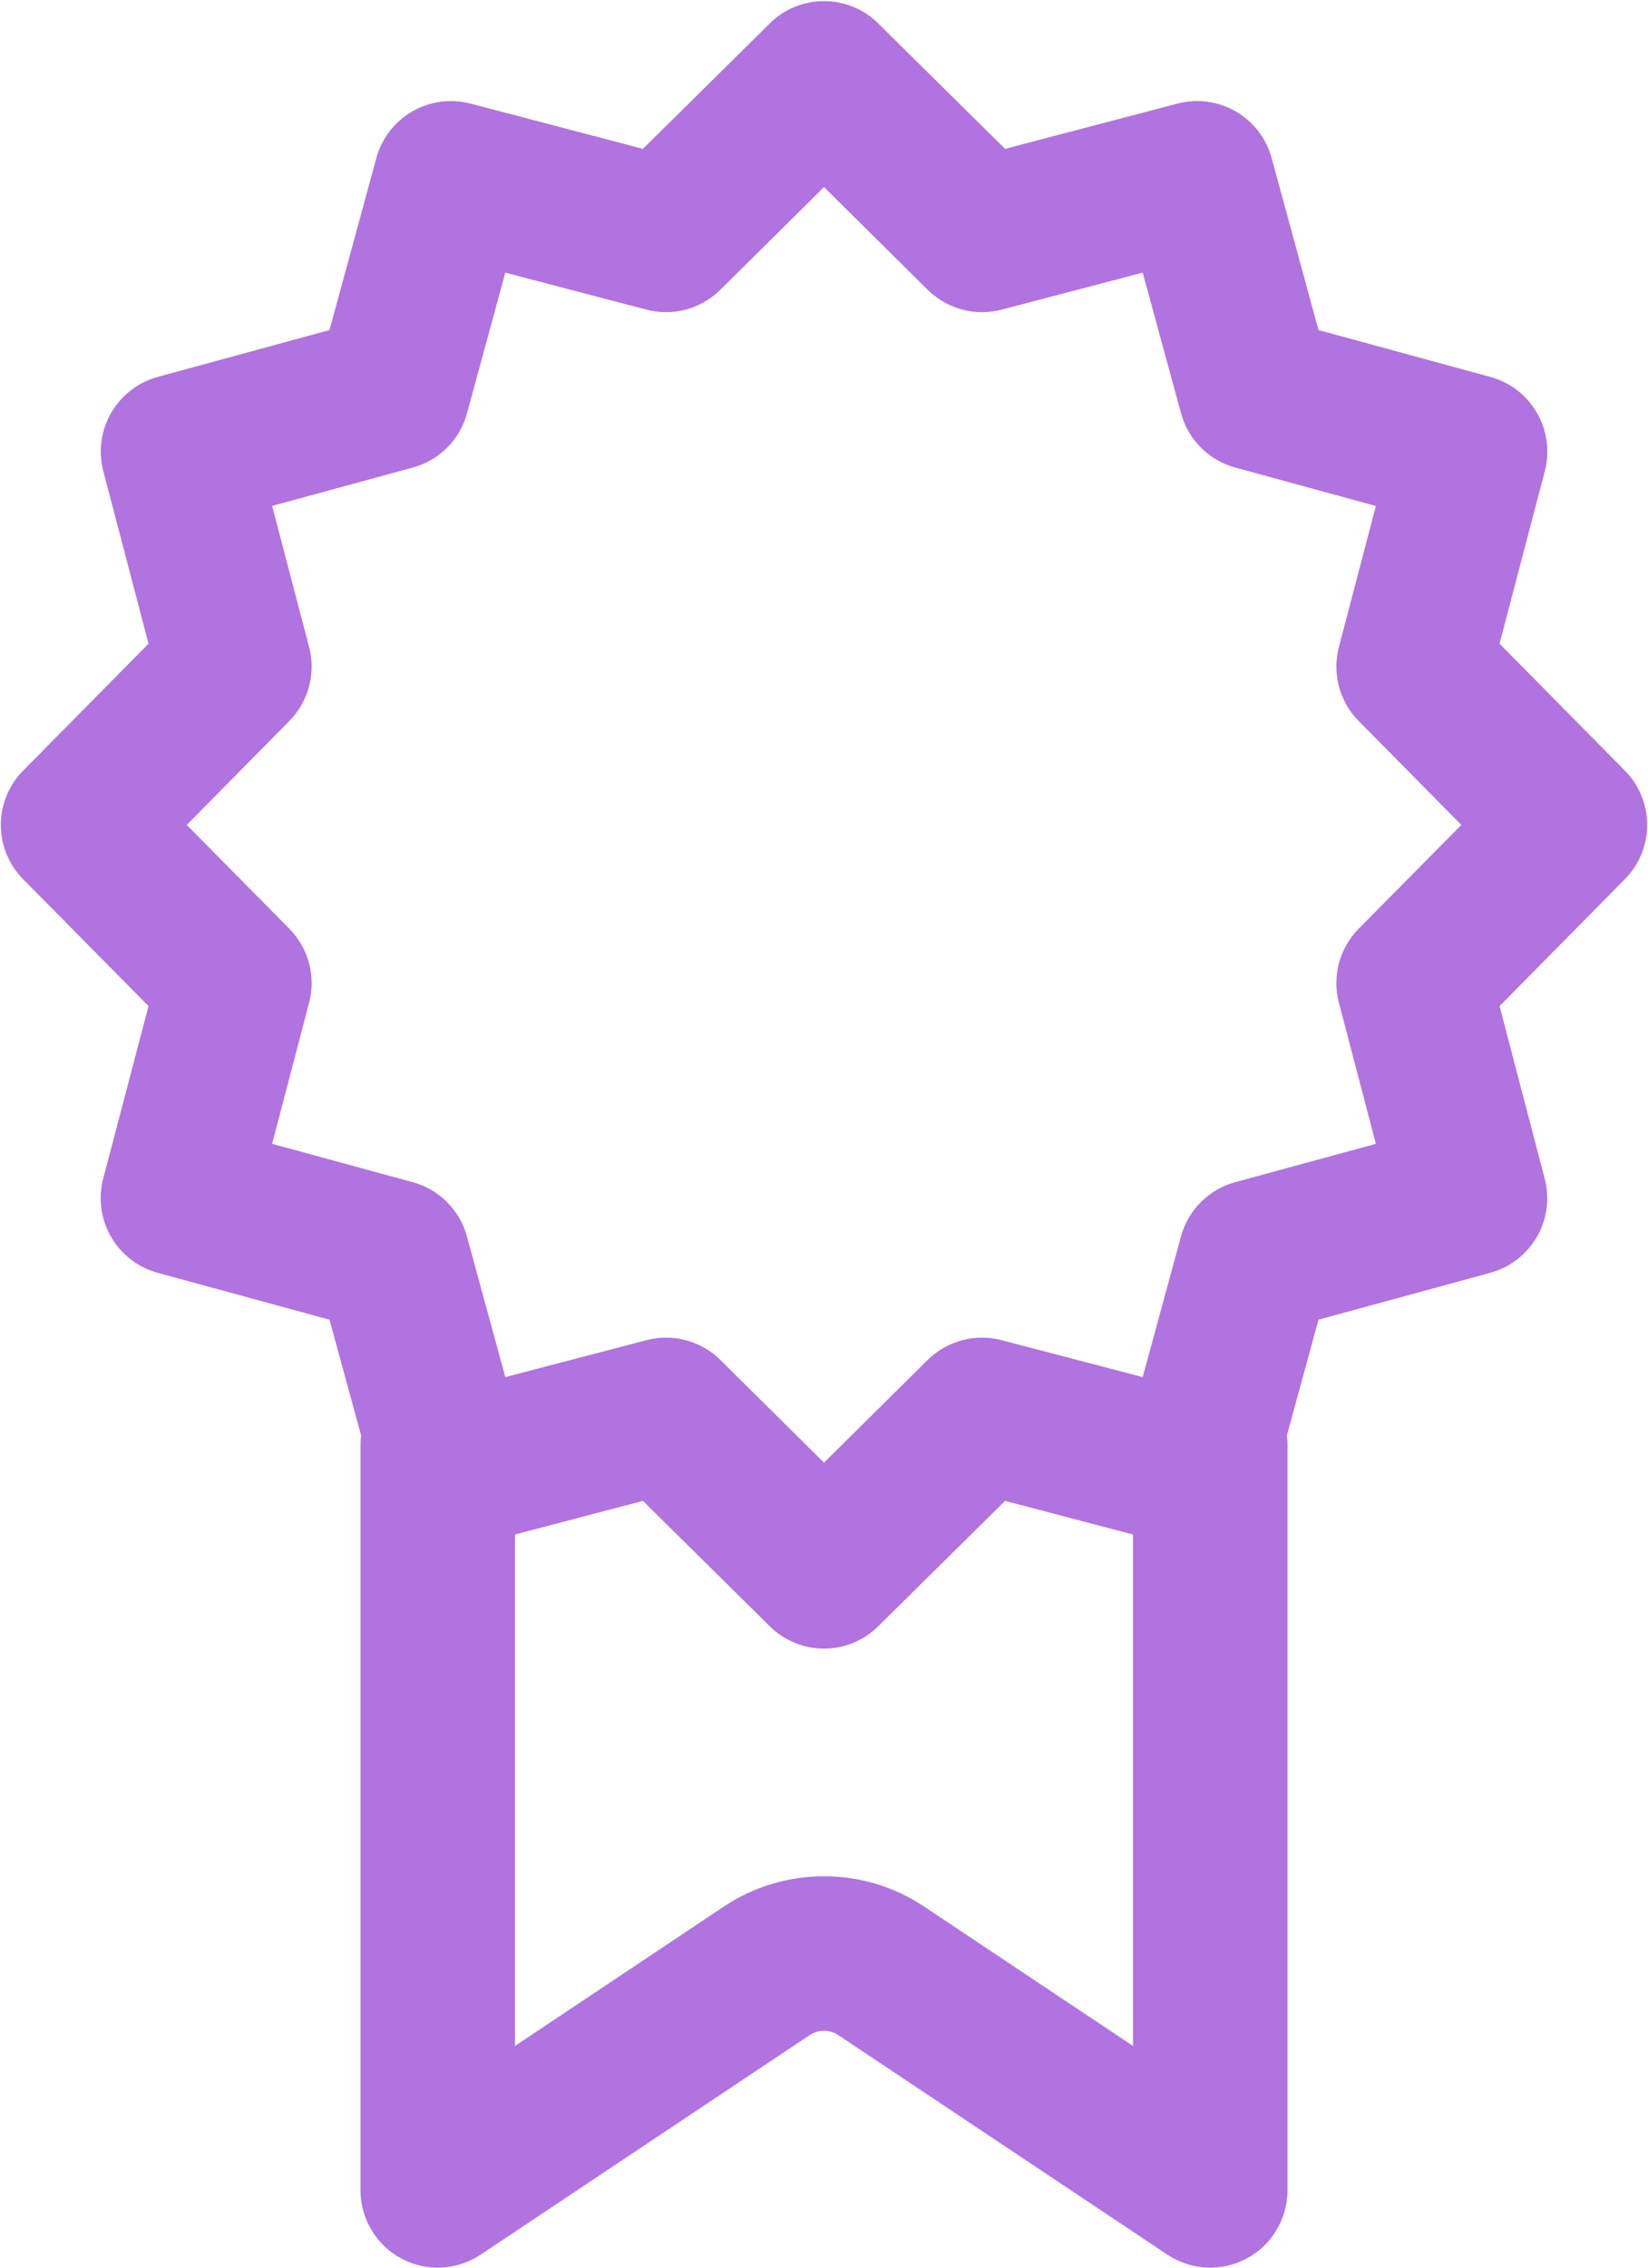 <svg width="16" height="22" viewBox="0 0 16 22" fill="none" xmlns="http://www.w3.org/2000/svg">
<path d="M7.984 0.011C7.792 0.015 7.609 0.092 7.473 0.228L6.242 1.444L4.568 1.005C4.377 0.955 4.174 0.982 4.003 1.081C3.832 1.18 3.706 1.342 3.654 1.533L3.199 3.202L1.53 3.657C1.34 3.709 1.178 3.835 1.079 4.006C0.98 4.176 0.953 4.379 1.003 4.57L1.442 6.245L0.225 7.476C0.086 7.616 0.008 7.806 0.008 8.003C0.008 8.2 0.086 8.39 0.225 8.53L1.442 9.761L1.002 11.434C0.952 11.625 0.979 11.828 1.078 11.999C1.177 12.171 1.34 12.296 1.53 12.348L3.199 12.803L3.506 13.926C3.502 13.958 3.5 13.989 3.5 14.021V21.25C3.5 21.386 3.537 21.519 3.607 21.635C3.677 21.752 3.777 21.847 3.896 21.911C4.016 21.975 4.151 22.006 4.286 21.999C4.422 21.992 4.553 21.949 4.666 21.874L7.861 19.744C7.947 19.687 8.053 19.687 8.139 19.744L11.334 21.874C11.447 21.949 11.578 21.992 11.714 21.999C11.85 22.006 11.984 21.975 12.104 21.911C12.224 21.847 12.324 21.752 12.393 21.635C12.463 21.519 12.5 21.386 12.5 21.25V14.021C12.5 13.989 12.498 13.958 12.494 13.926L12.801 12.803L14.469 12.348C14.659 12.296 14.822 12.171 14.921 12C15.02 11.829 15.047 11.626 14.997 11.435L14.559 9.761L15.775 8.53C15.914 8.39 15.992 8.2 15.992 8.003C15.992 7.806 15.914 7.616 15.775 7.476L14.559 6.245L14.998 4.571C15.048 4.38 15.021 4.177 14.922 4.006C14.823 3.834 14.661 3.709 14.47 3.657L12.801 3.202L12.346 1.533C12.294 1.342 12.169 1.18 11.998 1.081C11.826 0.982 11.623 0.955 11.432 1.005L9.758 1.444L8.527 0.228C8.456 0.157 8.371 0.101 8.278 0.064C8.185 0.027 8.085 0.009 7.984 0.011ZM8 1.815L9.007 2.812C9.1 2.903 9.214 2.969 9.34 3.003C9.466 3.037 9.599 3.037 9.725 3.004L11.094 2.645L11.467 4.011C11.501 4.137 11.568 4.251 11.66 4.343C11.753 4.435 11.867 4.502 11.993 4.536L13.358 4.909L12.999 6.277C12.966 6.403 12.966 6.536 13 6.662C13.034 6.788 13.1 6.903 13.191 6.995L14.188 8.003L13.191 9.01C13.1 9.102 13.034 9.217 13 9.343C12.966 9.469 12.966 9.602 12.999 9.728L13.358 11.097L11.992 11.469C11.866 11.503 11.752 11.57 11.659 11.662C11.567 11.754 11.5 11.869 11.466 11.995L11.094 13.36L9.725 13.002C9.599 12.969 9.466 12.969 9.34 13.003C9.215 13.036 9.1 13.102 9.007 13.193L8 14.19L6.993 13.193C6.901 13.102 6.786 13.036 6.66 13.003C6.534 12.969 6.401 12.969 6.276 13.002L4.906 13.36L4.533 11.995C4.499 11.869 4.432 11.754 4.34 11.662C4.248 11.57 4.133 11.503 4.007 11.469L2.642 11.097L3.001 9.728C3.034 9.602 3.034 9.469 3 9.343C2.966 9.217 2.9 9.102 2.809 9.01L1.813 8.003L2.809 6.995C2.9 6.903 2.966 6.788 3 6.662C3.034 6.536 3.034 6.403 3.001 6.277L2.642 4.908L4.008 4.536C4.134 4.502 4.249 4.435 4.341 4.343C4.433 4.251 4.5 4.136 4.534 4.01L4.906 2.645L6.276 3.004C6.402 3.037 6.534 3.037 6.66 3.003C6.786 2.969 6.901 2.903 6.993 2.812L8 1.815ZM6.242 14.561L7.473 15.777C7.613 15.916 7.803 15.994 8 15.994C8.198 15.994 8.387 15.916 8.527 15.777L9.758 14.561L11 14.887V19.849L8.971 18.496C8.385 18.105 7.615 18.105 7.029 18.496L5 19.849V14.887L6.242 14.561Z" fill="#B073E0"/>
</svg>

